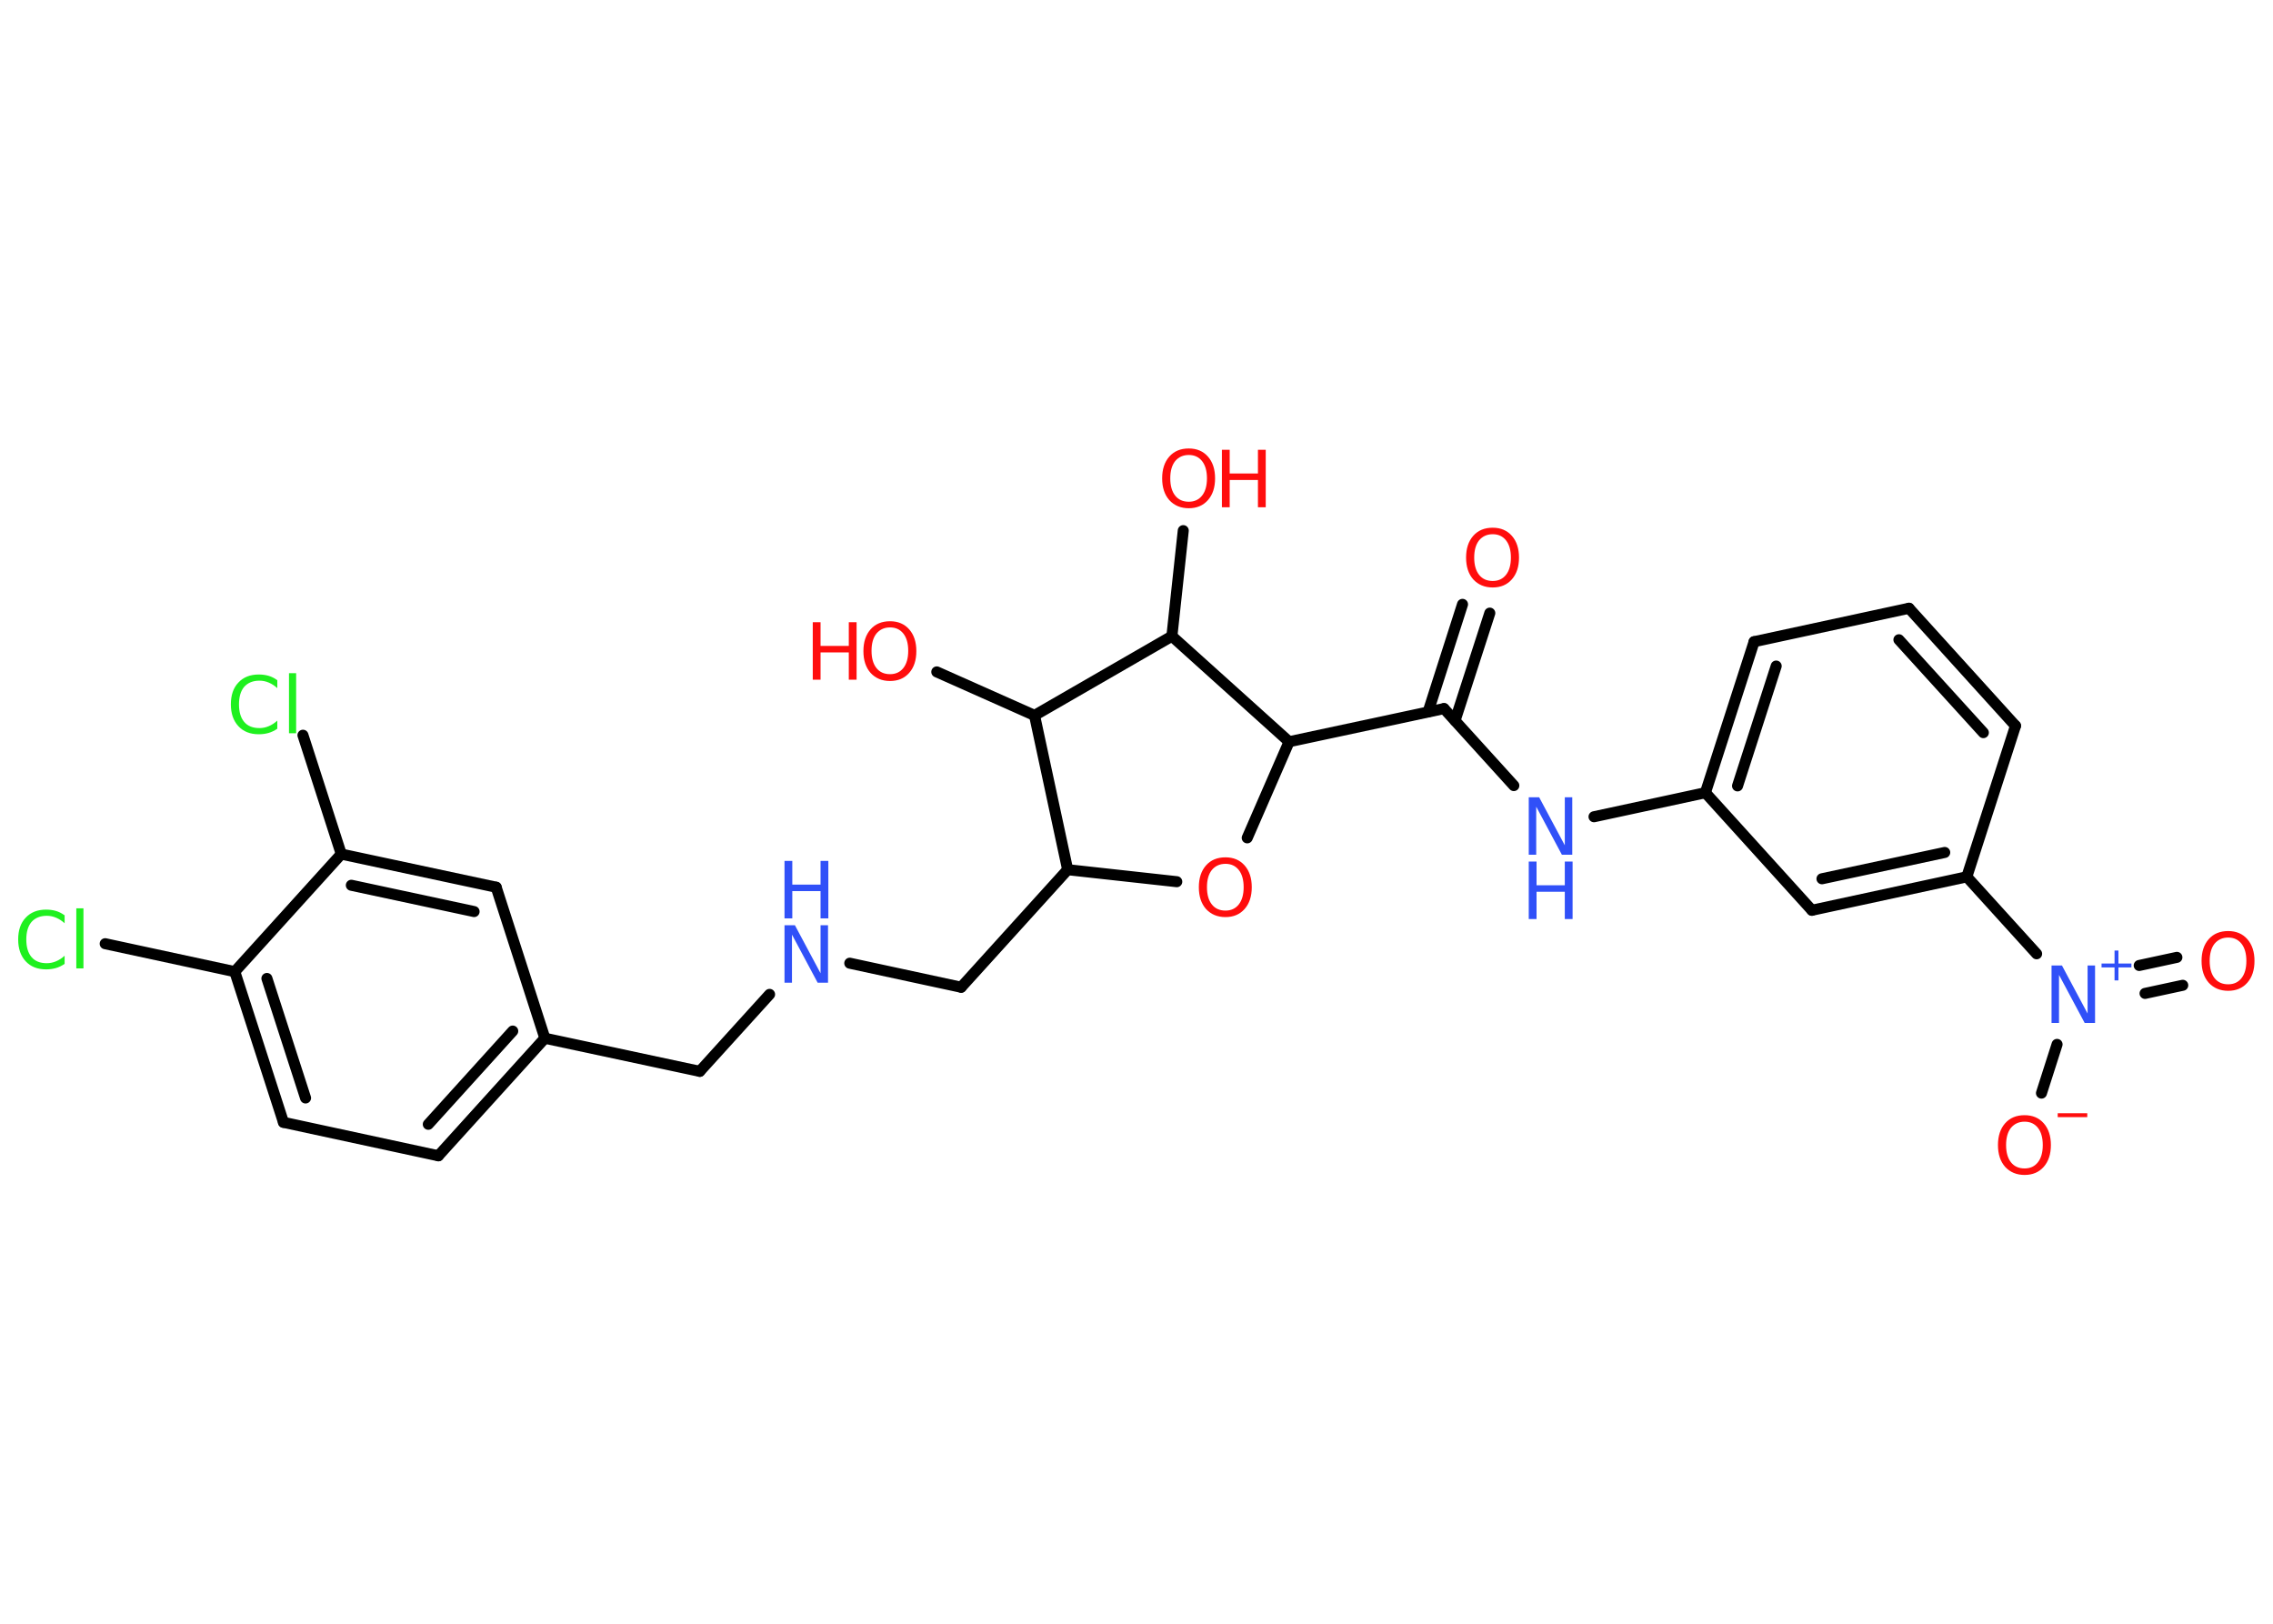<?xml version='1.0' encoding='UTF-8'?>
<!DOCTYPE svg PUBLIC "-//W3C//DTD SVG 1.1//EN" "http://www.w3.org/Graphics/SVG/1.1/DTD/svg11.dtd">
<svg version='1.2' xmlns='http://www.w3.org/2000/svg' xmlns:xlink='http://www.w3.org/1999/xlink' width='70.0mm' height='50.0mm' viewBox='0 0 70.0 50.0'>
  <desc>Generated by the Chemistry Development Kit (http://github.com/cdk)</desc>
  <g stroke-linecap='round' stroke-linejoin='round' stroke='#000000' stroke-width='.34' fill='#FF0D0D'>
    <rect x='.0' y='.0' width='70.0' height='50.0' fill='#FFFFFF' stroke='none'/>
    <g id='mol1' class='mol'>
      <g id='mol1bnd1' class='bond'>
        <line x1='45.88' y1='18.88' x2='44.81' y2='22.19'/>
        <line x1='45.04' y1='18.61' x2='43.98' y2='21.92'/>
      </g>
      <line id='mol1bnd2' class='bond' x1='44.47' y1='21.82' x2='46.62' y2='24.19'/>
      <line id='mol1bnd3' class='bond' x1='49.09' y1='25.15' x2='52.52' y2='24.41'/>
      <g id='mol1bnd4' class='bond'>
        <line x1='54.02' y1='19.76' x2='52.52' y2='24.41'/>
        <line x1='54.7' y1='20.51' x2='53.51' y2='24.2'/>
      </g>
      <line id='mol1bnd5' class='bond' x1='54.02' y1='19.76' x2='58.79' y2='18.73'/>
      <g id='mol1bnd6' class='bond'>
        <line x1='62.07' y1='22.35' x2='58.79' y2='18.73'/>
        <line x1='61.08' y1='22.56' x2='58.48' y2='19.7'/>
      </g>
      <line id='mol1bnd7' class='bond' x1='62.07' y1='22.35' x2='60.57' y2='27.0'/>
      <line id='mol1bnd8' class='bond' x1='60.57' y1='27.0' x2='62.72' y2='29.37'/>
      <g id='mol1bnd9' class='bond'>
        <line x1='65.88' y1='29.73' x2='67.04' y2='29.48'/>
        <line x1='66.06' y1='30.59' x2='67.22' y2='30.34'/>
      </g>
      <line id='mol1bnd10' class='bond' x1='63.35' y1='32.16' x2='62.87' y2='33.66'/>
      <g id='mol1bnd11' class='bond'>
        <line x1='55.8' y1='28.03' x2='60.57' y2='27.0'/>
        <line x1='56.11' y1='27.06' x2='59.89' y2='26.25'/>
      </g>
      <line id='mol1bnd12' class='bond' x1='52.52' y1='24.41' x2='55.8' y2='28.03'/>
      <line id='mol1bnd13' class='bond' x1='44.47' y1='21.82' x2='39.7' y2='22.84'/>
      <line id='mol1bnd14' class='bond' x1='39.7' y1='22.84' x2='38.41' y2='25.8'/>
      <line id='mol1bnd15' class='bond' x1='36.24' y1='27.15' x2='32.88' y2='26.78'/>
      <line id='mol1bnd16' class='bond' x1='32.88' y1='26.78' x2='29.6' y2='30.4'/>
      <line id='mol1bnd17' class='bond' x1='29.6' y1='30.4' x2='26.17' y2='29.66'/>
      <line id='mol1bnd18' class='bond' x1='23.7' y1='30.62' x2='21.55' y2='32.99'/>
      <line id='mol1bnd19' class='bond' x1='21.55' y1='32.99' x2='16.78' y2='31.97'/>
      <g id='mol1bnd20' class='bond'>
        <line x1='13.5' y1='35.59' x2='16.78' y2='31.97'/>
        <line x1='13.19' y1='34.62' x2='15.79' y2='31.75'/>
      </g>
      <line id='mol1bnd21' class='bond' x1='13.5' y1='35.59' x2='8.73' y2='34.56'/>
      <g id='mol1bnd22' class='bond'>
        <line x1='7.23' y1='29.92' x2='8.73' y2='34.56'/>
        <line x1='8.22' y1='30.13' x2='9.41' y2='33.81'/>
      </g>
      <line id='mol1bnd23' class='bond' x1='7.23' y1='29.92' x2='3.24' y2='29.06'/>
      <line id='mol1bnd24' class='bond' x1='7.23' y1='29.92' x2='10.51' y2='26.3'/>
      <line id='mol1bnd25' class='bond' x1='10.51' y1='26.3' x2='9.33' y2='22.64'/>
      <g id='mol1bnd26' class='bond'>
        <line x1='15.28' y1='27.32' x2='10.51' y2='26.3'/>
        <line x1='14.6' y1='28.07' x2='10.82' y2='27.26'/>
      </g>
      <line id='mol1bnd27' class='bond' x1='16.78' y1='31.97' x2='15.28' y2='27.32'/>
      <line id='mol1bnd28' class='bond' x1='32.88' y1='26.78' x2='31.86' y2='22.03'/>
      <line id='mol1bnd29' class='bond' x1='31.86' y1='22.03' x2='28.85' y2='20.69'/>
      <line id='mol1bnd30' class='bond' x1='31.86' y1='22.03' x2='36.09' y2='19.59'/>
      <line id='mol1bnd31' class='bond' x1='39.7' y1='22.84' x2='36.09' y2='19.59'/>
      <line id='mol1bnd32' class='bond' x1='36.09' y1='19.59' x2='36.44' y2='16.34'/>
      <path id='mol1atm1' class='atom' d='M45.97 16.45q-.26 .0 -.42 .19q-.15 .19 -.15 .53q.0 .34 .15 .53q.15 .19 .42 .19q.26 .0 .41 -.19q.15 -.19 .15 -.53q.0 -.34 -.15 -.53q-.15 -.19 -.41 -.19zM45.97 16.25q.37 .0 .59 .25q.22 .25 .22 .67q.0 .42 -.22 .67q-.22 .25 -.59 .25q-.37 .0 -.6 -.25q-.22 -.25 -.22 -.67q.0 -.42 .22 -.67q.22 -.25 .6 -.25z' stroke='none'/>
      <g id='mol1atm3' class='atom'>
        <path d='M47.08 24.55h.32l.79 1.48v-1.48h.23v1.77h-.32l-.79 -1.48v1.48h-.23v-1.77z' stroke='none' fill='#3050F8'/>
        <path d='M47.08 26.53h.24v.73h.87v-.73h.24v1.77h-.24v-.84h-.87v.84h-.24v-1.77z' stroke='none' fill='#3050F8'/>
      </g>
      <g id='mol1atm9' class='atom'>
        <path d='M63.18 29.73h.32l.79 1.48v-1.48h.23v1.77h-.32l-.79 -1.48v1.48h-.23v-1.77z' stroke='none' fill='#3050F8'/>
        <path d='M65.24 29.27v.4h.4v.12h-.4v.4h-.12v-.4h-.4v-.12h.4v-.4h.12z' stroke='none' fill='#3050F8'/>
      </g>
      <path id='mol1atm10' class='atom' d='M68.62 28.87q-.26 .0 -.42 .19q-.15 .19 -.15 .53q.0 .34 .15 .53q.15 .19 .42 .19q.26 .0 .41 -.19q.15 -.19 .15 -.53q.0 -.34 -.15 -.53q-.15 -.19 -.41 -.19zM68.62 28.67q.37 .0 .59 .25q.22 .25 .22 .67q.0 .42 -.22 .67q-.22 .25 -.59 .25q-.37 .0 -.6 -.25q-.22 -.25 -.22 -.67q.0 -.42 .22 -.67q.22 -.25 .6 -.25z' stroke='none'/>
      <g id='mol1atm11' class='atom'>
        <path d='M62.35 34.54q-.26 .0 -.42 .19q-.15 .19 -.15 .53q.0 .34 .15 .53q.15 .19 .42 .19q.26 .0 .41 -.19q.15 -.19 .15 -.53q.0 -.34 -.15 -.53q-.15 -.19 -.41 -.19zM62.35 34.34q.37 .0 .59 .25q.22 .25 .22 .67q.0 .42 -.22 .67q-.22 .25 -.59 .25q-.37 .0 -.6 -.25q-.22 -.25 -.22 -.67q.0 -.42 .22 -.67q.22 -.25 .6 -.25z' stroke='none'/>
        <path d='M63.37 34.28h.91v.12h-.91v-.12z' stroke='none'/>
      </g>
      <path id='mol1atm14' class='atom' d='M37.74 26.6q-.26 .0 -.42 .19q-.15 .19 -.15 .53q.0 .34 .15 .53q.15 .19 .42 .19q.26 .0 .41 -.19q.15 -.19 .15 -.53q.0 -.34 -.15 -.53q-.15 -.19 -.41 -.19zM37.74 26.4q.37 .0 .59 .25q.22 .25 .22 .67q.0 .42 -.22 .67q-.22 .25 -.59 .25q-.37 .0 -.6 -.25q-.22 -.25 -.22 -.67q.0 -.42 .22 -.67q.22 -.25 .6 -.25z' stroke='none'/>
      <g id='mol1atm17' class='atom'>
        <path d='M24.16 28.49h.32l.79 1.48v-1.48h.23v1.77h-.32l-.79 -1.48v1.48h-.23v-1.77z' stroke='none' fill='#3050F8'/>
        <path d='M24.16 26.51h.24v.73h.87v-.73h.24v1.77h-.24v-.84h-.87v.84h-.24v-1.77z' stroke='none' fill='#3050F8'/>
      </g>
      <path id='mol1atm23' class='atom' d='M1.99 28.18v.25q-.12 -.11 -.26 -.17q-.14 -.06 -.29 -.06q-.3 .0 -.47 .19q-.16 .19 -.16 .54q.0 .35 .16 .54q.16 .19 .47 .19q.15 .0 .29 -.06q.14 -.06 .26 -.17v.25q-.13 .09 -.27 .13q-.14 .04 -.3 .04q-.4 .0 -.63 -.25q-.23 -.25 -.23 -.67q.0 -.43 .23 -.67q.23 -.25 .63 -.25q.16 .0 .3 .04q.14 .04 .26 .13zM2.35 27.97h.22v1.85h-.22v-1.85z' stroke='none' fill='#1FF01F'/>
      <path id='mol1atm25' class='atom' d='M8.54 20.94v.25q-.12 -.11 -.26 -.17q-.14 -.06 -.29 -.06q-.3 .0 -.47 .19q-.16 .19 -.16 .54q.0 .35 .16 .54q.16 .19 .47 .19q.15 .0 .29 -.06q.14 -.06 .26 -.17v.25q-.13 .09 -.27 .13q-.14 .04 -.3 .04q-.4 .0 -.63 -.25q-.23 -.25 -.23 -.67q.0 -.43 .23 -.67q.23 -.25 .63 -.25q.16 .0 .3 .04q.14 .04 .26 .13zM8.9 20.73h.22v1.85h-.22v-1.85z' stroke='none' fill='#1FF01F'/>
      <g id='mol1atm28' class='atom'>
        <path d='M27.41 19.32q-.26 .0 -.42 .19q-.15 .19 -.15 .53q.0 .34 .15 .53q.15 .19 .42 .19q.26 .0 .41 -.19q.15 -.19 .15 -.53q.0 -.34 -.15 -.53q-.15 -.19 -.41 -.19zM27.41 19.13q.37 .0 .59 .25q.22 .25 .22 .67q.0 .42 -.22 .67q-.22 .25 -.59 .25q-.37 .0 -.6 -.25q-.22 -.25 -.22 -.67q.0 -.42 .22 -.67q.22 -.25 .6 -.25z' stroke='none'/>
        <path d='M25.03 19.16h.24v.73h.87v-.73h.24v1.77h-.24v-.84h-.87v.84h-.24v-1.77z' stroke='none'/>
      </g>
      <g id='mol1atm30' class='atom'>
        <path d='M36.61 14.01q-.26 .0 -.42 .19q-.15 .19 -.15 .53q.0 .34 .15 .53q.15 .19 .42 .19q.26 .0 .41 -.19q.15 -.19 .15 -.53q.0 -.34 -.15 -.53q-.15 -.19 -.41 -.19zM36.61 13.81q.37 .0 .59 .25q.22 .25 .22 .67q.0 .42 -.22 .67q-.22 .25 -.59 .25q-.37 .0 -.6 -.25q-.22 -.25 -.22 -.67q.0 -.42 .22 -.67q.22 -.25 .6 -.25z' stroke='none'/>
        <path d='M37.63 13.85h.24v.73h.87v-.73h.24v1.77h-.24v-.84h-.87v.84h-.24v-1.77z' stroke='none'/>
      </g>
    </g>
  </g>
</svg>
